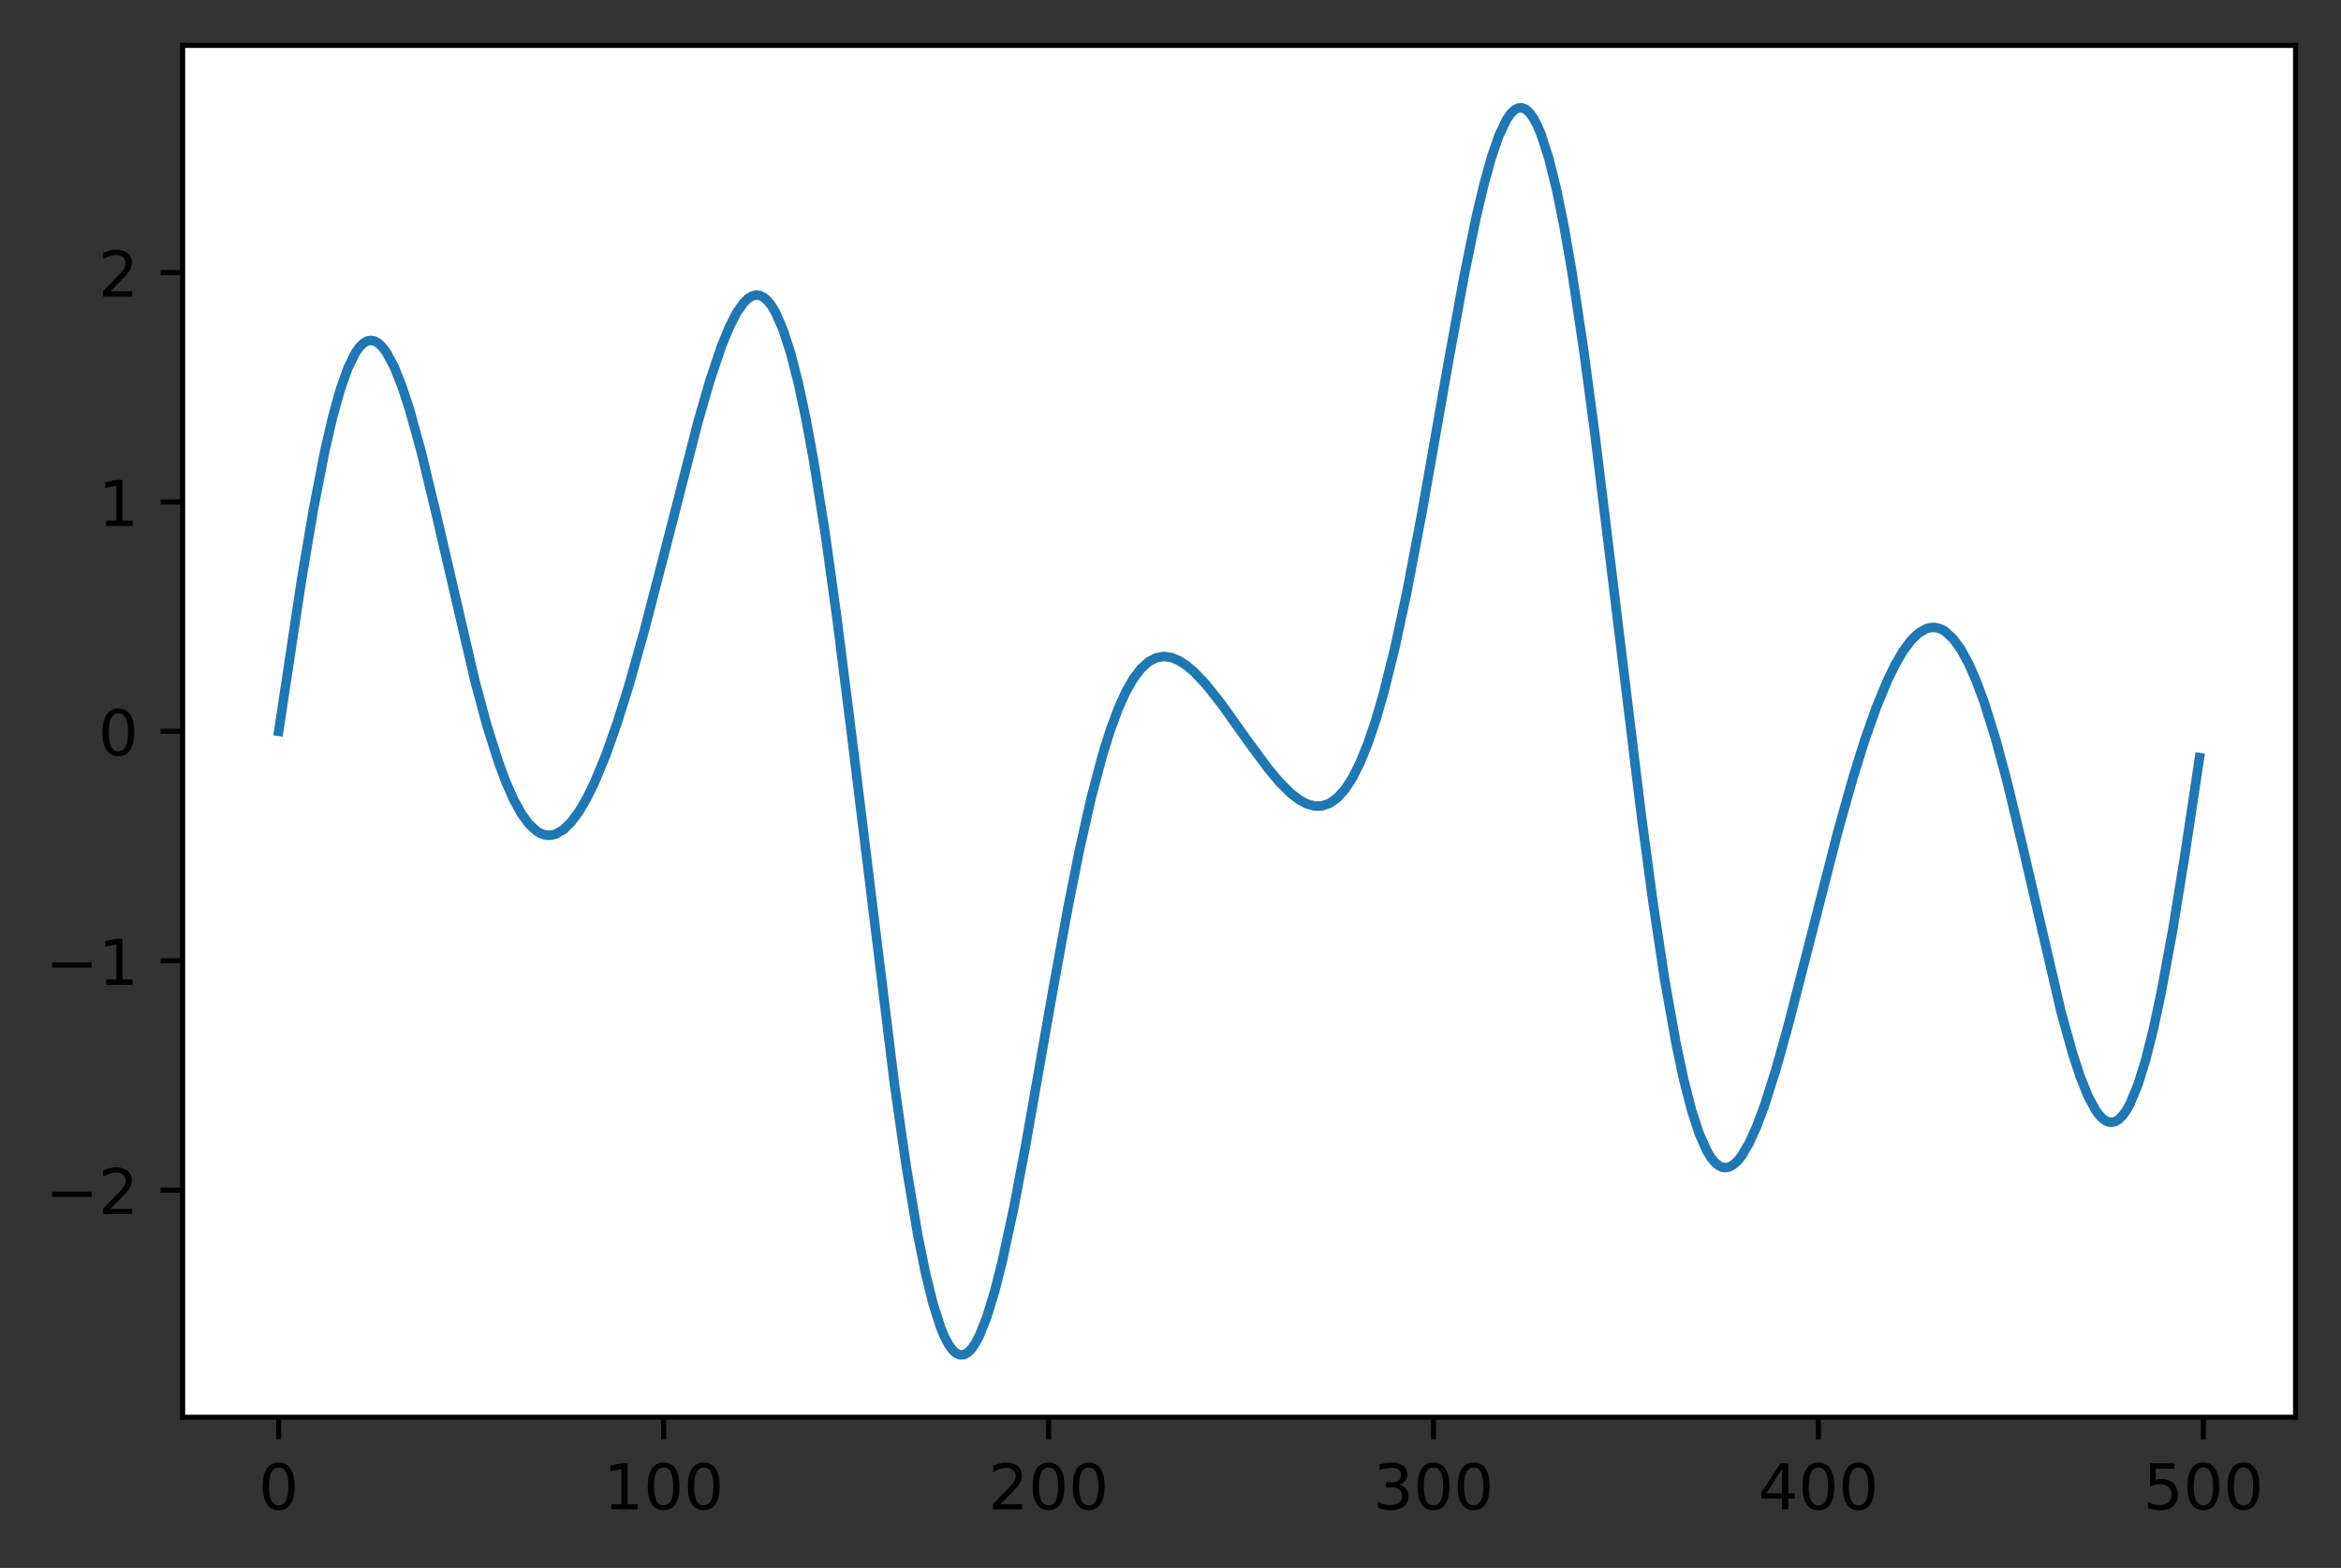 <?xml version="1.0" encoding="utf-8" standalone="no"?>
<!DOCTYPE svg PUBLIC "-//W3C//DTD SVG 1.1//EN"
  "http://www.w3.org/Graphics/SVG/1.1/DTD/svg11.dtd">
<!-- Created with matplotlib (https://matplotlib.org/) -->
<svg height="248.518pt" version="1.1" viewBox="0 0 370.942 248.518" width="370.942pt" xmlns="http://www.w3.org/2000/svg" xmlns:xlink="http://www.w3.org/1999/xlink">
 <rect x="0" y="0" width="370.942" height="248.518" fill="#333333" stroke="none"/>

 <defs>
  <style type="text/css">*{stroke-linecap:butt;stroke-linejoin:round;}</style>
 </defs>
 <g id="figure_1">
  <g id="patch_1">
   <path d="M 0 248.518 
L 370.942 248.518 
L 370.942 0 
L 0 0 
z
" style="fill:none;"/>
  </g>
  <g id="axes_1">
   <g id="patch_2">
    <path d="M 28.942 224.64 
L 363.742 224.64 
L 363.742 7.2 
L 28.942 7.2 
z
" style="fill:#ffffff;"/>
   </g>
   <g id="matplotlib.axis_1">
    <g id="xtick_1">
     <g id="line2d_1">
      <defs>
       <path d="M 0 0 
L 0 3.5 
" id="mfcf4eb64a5" style="stroke:#000000;stroke-width:0.8;"/>
      </defs>
      <g>
       <use style="stroke:#000000;stroke-width:0.8;" x="44.16" xlink:href="#mfcf4eb64a5" y="224.64"/>
      </g>
     </g>
     <g id="text_1">
      <!-- 0 -->
      <g transform="translate(40.979 239.238)scale(0.1 -0.1)">
       <defs>
        <path d="M 31.781 66.406 
Q 24.172 66.406 20.328 58.906 
Q 16.5 51.422 16.5 36.375 
Q 16.5 21.391 20.328 13.891 
Q 24.172 6.391 31.781 6.391 
Q 39.453 6.391 43.281 13.891 
Q 47.125 21.391 47.125 36.375 
Q 47.125 51.422 43.281 58.906 
Q 39.453 66.406 31.781 66.406 
z
M 31.781 74.219 
Q 44.047 74.219 50.516 64.516 
Q 56.984 54.828 56.984 36.375 
Q 56.984 17.969 50.516 8.266 
Q 44.047 -1.422 31.781 -1.422 
Q 19.531 -1.422 13.062 8.266 
Q 6.594 17.969 6.594 36.375 
Q 6.594 54.828 13.062 64.516 
Q 19.531 74.219 31.781 74.219 
z
" id="DejaVuSans-48"/>
       </defs>
       <use xlink:href="#DejaVuSans-48"/>
      </g>
     </g>
    </g>
    <g id="xtick_2">
     <g id="line2d_2">
      <g>
       <use style="stroke:#000000;stroke-width:0.8;" x="105.155" xlink:href="#mfcf4eb64a5" y="224.64"/>
      </g>
     </g>
     <g id="text_2">
      <!-- 100 -->
      <g transform="translate(95.611 239.238)scale(0.1 -0.1)">
       <defs>
        <path d="M 12.406 8.297 
L 28.516 8.297 
L 28.516 63.922 
L 10.984 60.406 
L 10.984 69.391 
L 28.422 72.906 
L 38.281 72.906 
L 38.281 8.297 
L 54.391 8.297 
L 54.391 0 
L 12.406 0 
z
" id="DejaVuSans-49"/>
       </defs>
       <use xlink:href="#DejaVuSans-49"/>
       <use x="63.623" xlink:href="#DejaVuSans-48"/>
       <use x="127.246" xlink:href="#DejaVuSans-48"/>
      </g>
     </g>
    </g>
    <g id="xtick_3">
     <g id="line2d_3">
      <g>
       <use style="stroke:#000000;stroke-width:0.8;" x="166.15" xlink:href="#mfcf4eb64a5" y="224.64"/>
      </g>
     </g>
     <g id="text_3">
      <!-- 200 -->
      <g transform="translate(156.606 239.238)scale(0.1 -0.1)">
       <defs>
        <path d="M 19.188 8.297 
L 53.609 8.297 
L 53.609 0 
L 7.328 0 
L 7.328 8.297 
Q 12.938 14.109 22.625 23.891 
Q 32.328 33.688 34.812 36.531 
Q 39.547 41.844 41.422 45.531 
Q 43.312 49.219 43.312 52.781 
Q 43.312 58.594 39.234 62.25 
Q 35.156 65.922 28.609 65.922 
Q 23.969 65.922 18.812 64.312 
Q 13.672 62.703 7.812 59.422 
L 7.812 69.391 
Q 13.766 71.781 18.938 73 
Q 24.125 74.219 28.422 74.219 
Q 39.75 74.219 46.484 68.547 
Q 53.219 62.891 53.219 53.422 
Q 53.219 48.922 51.531 44.891 
Q 49.859 40.875 45.406 35.406 
Q 44.188 33.984 37.641 27.219 
Q 31.109 20.453 19.188 8.297 
z
" id="DejaVuSans-50"/>
       </defs>
       <use xlink:href="#DejaVuSans-50"/>
       <use x="63.623" xlink:href="#DejaVuSans-48"/>
       <use x="127.246" xlink:href="#DejaVuSans-48"/>
      </g>
     </g>
    </g>
    <g id="xtick_4">
     <g id="line2d_4">
      <g>
       <use style="stroke:#000000;stroke-width:0.8;" x="227.145" xlink:href="#mfcf4eb64a5" y="224.64"/>
      </g>
     </g>
     <g id="text_4">
      <!-- 300 -->
      <g transform="translate(217.601 239.238)scale(0.1 -0.1)">
       <defs>
        <path d="M 40.578 39.312 
Q 47.656 37.797 51.625 33 
Q 55.609 28.219 55.609 21.188 
Q 55.609 10.406 48.188 4.484 
Q 40.766 -1.422 27.094 -1.422 
Q 22.516 -1.422 17.656 -0.516 
Q 12.797 0.391 7.625 2.203 
L 7.625 11.719 
Q 11.719 9.328 16.594 8.109 
Q 21.484 6.891 26.812 6.891 
Q 36.078 6.891 40.938 10.547 
Q 45.797 14.203 45.797 21.188 
Q 45.797 27.641 41.281 31.266 
Q 36.766 34.906 28.719 34.906 
L 20.219 34.906 
L 20.219 43.016 
L 29.109 43.016 
Q 36.375 43.016 40.234 45.922 
Q 44.094 48.828 44.094 54.297 
Q 44.094 59.906 40.109 62.906 
Q 36.141 65.922 28.719 65.922 
Q 24.656 65.922 20.016 65.031 
Q 15.375 64.156 9.812 62.312 
L 9.812 71.094 
Q 15.438 72.656 20.344 73.438 
Q 25.25 74.219 29.594 74.219 
Q 40.828 74.219 47.359 69.109 
Q 53.906 64.016 53.906 55.328 
Q 53.906 49.266 50.438 45.094 
Q 46.969 40.922 40.578 39.312 
z
" id="DejaVuSans-51"/>
       </defs>
       <use xlink:href="#DejaVuSans-51"/>
       <use x="63.623" xlink:href="#DejaVuSans-48"/>
       <use x="127.246" xlink:href="#DejaVuSans-48"/>
      </g>
     </g>
    </g>
    <g id="xtick_5">
     <g id="line2d_5">
      <g>
       <use style="stroke:#000000;stroke-width:0.8;" x="288.139" xlink:href="#mfcf4eb64a5" y="224.64"/>
      </g>
     </g>
     <g id="text_5">
      <!-- 400 -->
      <g transform="translate(278.595 239.238)scale(0.1 -0.1)">
       <defs>
        <path d="M 37.797 64.312 
L 12.891 25.391 
L 37.797 25.391 
z
M 35.203 72.906 
L 47.609 72.906 
L 47.609 25.391 
L 58.016 25.391 
L 58.016 17.188 
L 47.609 17.188 
L 47.609 0 
L 37.797 0 
L 37.797 17.188 
L 4.891 17.188 
L 4.891 26.703 
z
" id="DejaVuSans-52"/>
       </defs>
       <use xlink:href="#DejaVuSans-52"/>
       <use x="63.623" xlink:href="#DejaVuSans-48"/>
       <use x="127.246" xlink:href="#DejaVuSans-48"/>
      </g>
     </g>
    </g>
    <g id="xtick_6">
     <g id="line2d_6">
      <g>
       <use style="stroke:#000000;stroke-width:0.8;" x="349.134" xlink:href="#mfcf4eb64a5" y="224.64"/>
      </g>
     </g>
     <g id="text_6">
      <!-- 500 -->
      <g transform="translate(339.59 239.238)scale(0.1 -0.1)">
       <defs>
        <path d="M 10.797 72.906 
L 49.516 72.906 
L 49.516 64.594 
L 19.828 64.594 
L 19.828 46.734 
Q 21.969 47.469 24.109 47.828 
Q 26.266 48.188 28.422 48.188 
Q 40.625 48.188 47.75 41.5 
Q 54.891 34.812 54.891 23.391 
Q 54.891 11.625 47.562 5.094 
Q 40.234 -1.422 26.906 -1.422 
Q 22.312 -1.422 17.547 -0.641 
Q 12.797 0.141 7.719 1.703 
L 7.719 11.625 
Q 12.109 9.234 16.797 8.062 
Q 21.484 6.891 26.703 6.891 
Q 35.156 6.891 40.078 11.328 
Q 45.016 15.766 45.016 23.391 
Q 45.016 31 40.078 35.438 
Q 35.156 39.891 26.703 39.891 
Q 22.75 39.891 18.812 39.016 
Q 14.891 38.141 10.797 36.281 
z
" id="DejaVuSans-53"/>
       </defs>
       <use xlink:href="#DejaVuSans-53"/>
       <use x="63.623" xlink:href="#DejaVuSans-48"/>
       <use x="127.246" xlink:href="#DejaVuSans-48"/>
      </g>
     </g>
    </g>
   </g>
   <g id="matplotlib.axis_2">
    <g id="ytick_1">
     <g id="line2d_7">
      <defs>
       <path d="M 0 0 
L -3.5 0 
" id="m953ae93579" style="stroke:#000000;stroke-width:0.8;"/>
      </defs>
      <g>
       <use style="stroke:#000000;stroke-width:0.8;" x="28.942" xlink:href="#m953ae93579" y="188.64"/>
      </g>
     </g>
     <g id="text_7">
      <!-- −2 -->
      <g transform="translate(7.2 192.439)scale(0.1 -0.1)">
       <defs>
        <path d="M 10.594 35.5 
L 73.188 35.5 
L 73.188 27.203 
L 10.594 27.203 
z
" id="DejaVuSans-8722"/>
       </defs>
       <use xlink:href="#DejaVuSans-8722"/>
       <use x="83.789" xlink:href="#DejaVuSans-50"/>
      </g>
     </g>
    </g>
    <g id="ytick_2">
     <g id="line2d_8">
      <g>
       <use style="stroke:#000000;stroke-width:0.8;" x="28.942" xlink:href="#m953ae93579" y="152.28"/>
      </g>
     </g>
     <g id="text_8">
      <!-- −1 -->
      <g transform="translate(7.2 156.079)scale(0.1 -0.1)">
       <use xlink:href="#DejaVuSans-8722"/>
       <use x="83.789" xlink:href="#DejaVuSans-49"/>
      </g>
     </g>
    </g>
    <g id="ytick_3">
     <g id="line2d_9">
      <g>
       <use style="stroke:#000000;stroke-width:0.8;" x="28.942" xlink:href="#m953ae93579" y="115.92"/>
      </g>
     </g>
     <g id="text_9">
      <!-- 0 -->
      <g transform="translate(15.58 119.719)scale(0.1 -0.1)">
       <use xlink:href="#DejaVuSans-48"/>
      </g>
     </g>
    </g>
    <g id="ytick_4">
     <g id="line2d_10">
      <g>
       <use style="stroke:#000000;stroke-width:0.8;" x="28.942" xlink:href="#m953ae93579" y="79.56"/>
      </g>
     </g>
     <g id="text_10">
      <!-- 1 -->
      <g transform="translate(15.58 83.359)scale(0.1 -0.1)">
       <use xlink:href="#DejaVuSans-49"/>
      </g>
     </g>
    </g>
    <g id="ytick_5">
     <g id="line2d_11">
      <g>
       <use style="stroke:#000000;stroke-width:0.8;" x="28.942" xlink:href="#m953ae93579" y="43.2"/>
      </g>
     </g>
     <g id="text_11">
      <!-- 2 -->
      <g transform="translate(15.58 46.999)scale(0.1 -0.1)">
       <use xlink:href="#DejaVuSans-50"/>
      </g>
     </g>
    </g>
   </g>
   <g id="line2d_12">
    <path clip-path="url(#pa70db55ecc)" d="M 44.16 115.92 
L 47.82 91.671 
L 49.65 80.823 
L 51.48 71.426 
L 52.7 66.147 
L 53.92 61.756 
L 55.139 58.313 
L 56.359 55.856 
L 56.969 55.003 
L 57.579 54.401 
L 58.189 54.048 
L 58.799 53.942 
L 59.409 54.078 
L 60.019 54.45 
L 60.629 55.052 
L 61.239 55.877 
L 62.459 58.156 
L 63.679 61.204 
L 64.899 64.927 
L 66.728 71.54 
L 69.168 81.679 
L 75.268 107.986 
L 77.098 114.781 
L 78.927 120.626 
L 80.147 123.917 
L 81.367 126.687 
L 82.587 128.916 
L 83.807 130.594 
L 85.027 131.721 
L 85.637 132.081 
L 86.247 132.305 
L 86.857 132.397 
L 87.467 132.358 
L 88.077 132.191 
L 89.296 131.482 
L 90.516 130.292 
L 91.736 128.646 
L 92.956 126.568 
L 94.176 124.085 
L 96.006 119.658 
L 97.836 114.466 
L 99.666 108.605 
L 102.105 99.931 
L 105.155 88.137 
L 110.645 66.709 
L 112.474 60.384 
L 114.304 54.932 
L 115.524 51.93 
L 116.744 49.537 
L 117.964 47.838 
L 118.574 47.275 
L 119.184 46.914 
L 119.794 46.765 
L 120.404 46.836 
L 121.014 47.133 
L 121.624 47.664 
L 122.234 48.433 
L 122.844 49.445 
L 124.063 52.211 
L 125.283 55.976 
L 126.503 60.737 
L 127.723 66.467 
L 128.943 73.122 
L 130.773 84.688 
L 132.603 97.874 
L 135.042 117.274 
L 141.752 172.012 
L 143.582 184.769 
L 145.412 195.663 
L 146.631 201.7 
L 147.851 206.654 
L 149.071 210.46 
L 149.681 211.92 
L 150.291 213.08 
L 150.901 213.939 
L 151.511 214.497 
L 152.121 214.756 
L 152.731 214.721 
L 153.341 214.395 
L 153.951 213.785 
L 154.561 212.899 
L 155.171 211.745 
L 156.391 208.678 
L 157.611 204.677 
L 158.83 199.853 
L 160.66 191.344 
L 162.49 181.704 
L 166.76 157.394 
L 169.2 143.983 
L 171.029 134.799 
L 172.859 126.652 
L 174.689 119.712 
L 175.909 115.806 
L 177.129 112.489 
L 178.349 109.759 
L 179.569 107.598 
L 180.789 105.983 
L 182.008 104.88 
L 183.228 104.25 
L 184.448 104.049 
L 185.668 104.231 
L 186.888 104.75 
L 188.108 105.56 
L 189.328 106.615 
L 191.158 108.567 
L 193.597 111.657 
L 197.867 117.651 
L 200.917 121.783 
L 202.747 123.966 
L 204.576 125.78 
L 205.796 126.718 
L 207.016 127.388 
L 208.236 127.745 
L 209.456 127.741 
L 210.676 127.331 
L 211.896 126.47 
L 213.116 125.115 
L 214.336 123.231 
L 215.556 120.788 
L 216.775 117.766 
L 217.995 114.154 
L 219.215 109.956 
L 221.045 102.6 
L 222.875 94.084 
L 225.315 81.28 
L 229.584 56.962 
L 232.024 43.607 
L 233.854 34.67 
L 235.074 29.479 
L 236.294 25.053 
L 237.514 21.506 
L 238.734 18.941 
L 239.343 18.055 
L 239.953 17.445 
L 240.563 17.119 
L 241.173 17.084 
L 241.783 17.343 
L 242.393 17.901 
L 243.003 18.76 
L 243.613 19.92 
L 244.223 21.38 
L 245.443 25.186 
L 246.663 30.14 
L 247.883 36.177 
L 249.103 43.212 
L 250.932 55.395 
L 252.762 69.143 
L 255.812 94.146 
L 260.082 129.278 
L 261.912 142.919 
L 263.741 155.063 
L 265.571 165.373 
L 266.791 171.103 
L 268.011 175.864 
L 269.231 179.629 
L 270.451 182.395 
L 271.061 183.407 
L 271.671 184.176 
L 272.281 184.707 
L 272.891 185.004 
L 273.501 185.075 
L 274.11 184.926 
L 274.72 184.565 
L 275.33 184.002 
L 275.94 183.244 
L 277.16 181.188 
L 278.38 178.48 
L 279.6 175.206 
L 281.43 169.43 
L 283.26 162.88 
L 286.309 151.002 
L 291.189 131.909 
L 293.629 123.235 
L 295.459 117.374 
L 297.288 112.182 
L 299.118 107.755 
L 300.338 105.272 
L 301.558 103.194 
L 302.778 101.548 
L 303.998 100.358 
L 305.218 99.649 
L 305.828 99.482 
L 306.438 99.443 
L 307.048 99.535 
L 307.658 99.759 
L 308.267 100.119 
L 309.487 101.246 
L 310.707 102.924 
L 311.927 105.153 
L 313.147 107.923 
L 314.367 111.214 
L 316.197 117.059 
L 318.027 123.854 
L 320.466 134.009 
L 326.566 160.3 
L 328.396 166.913 
L 329.616 170.636 
L 330.836 173.684 
L 332.055 175.963 
L 332.665 176.788 
L 333.275 177.39 
L 333.885 177.762 
L 334.495 177.898 
L 335.105 177.792 
L 335.715 177.439 
L 336.325 176.837 
L 336.935 175.984 
L 337.545 174.88 
L 338.765 171.927 
L 339.985 168.004 
L 341.205 163.16 
L 342.425 157.467 
L 344.254 147.543 
L 346.084 136.304 
L 348.524 120.075 
L 348.524 120.075 
" style="fill:none;stroke:#1f77b4;stroke-linecap:square;stroke-width:1.5;"/>
   </g>
   <g id="patch_3">
    <path d="M 28.942 224.64 
L 28.942 7.2 
" style="fill:none;stroke:#000000;stroke-linecap:square;stroke-linejoin:miter;stroke-width:0.8;"/>
   </g>
   <g id="patch_4">
    <path d="M 363.742 224.64 
L 363.742 7.2 
" style="fill:none;stroke:#000000;stroke-linecap:square;stroke-linejoin:miter;stroke-width:0.8;"/>
   </g>
   <g id="patch_5">
    <path d="M 28.942 224.64 
L 363.742 224.64 
" style="fill:none;stroke:#000000;stroke-linecap:square;stroke-linejoin:miter;stroke-width:0.8;"/>
   </g>
   <g id="patch_6">
    <path d="M 28.942 7.2 
L 363.742 7.2 
" style="fill:none;stroke:#000000;stroke-linecap:square;stroke-linejoin:miter;stroke-width:0.8;"/>
   </g>
  </g>
 </g>
 <defs>
  <clipPath id="pa70db55ecc">
   <rect height="217.44" width="334.8" x="28.942" y="7.2"/>
  </clipPath>
 </defs>
</svg>
